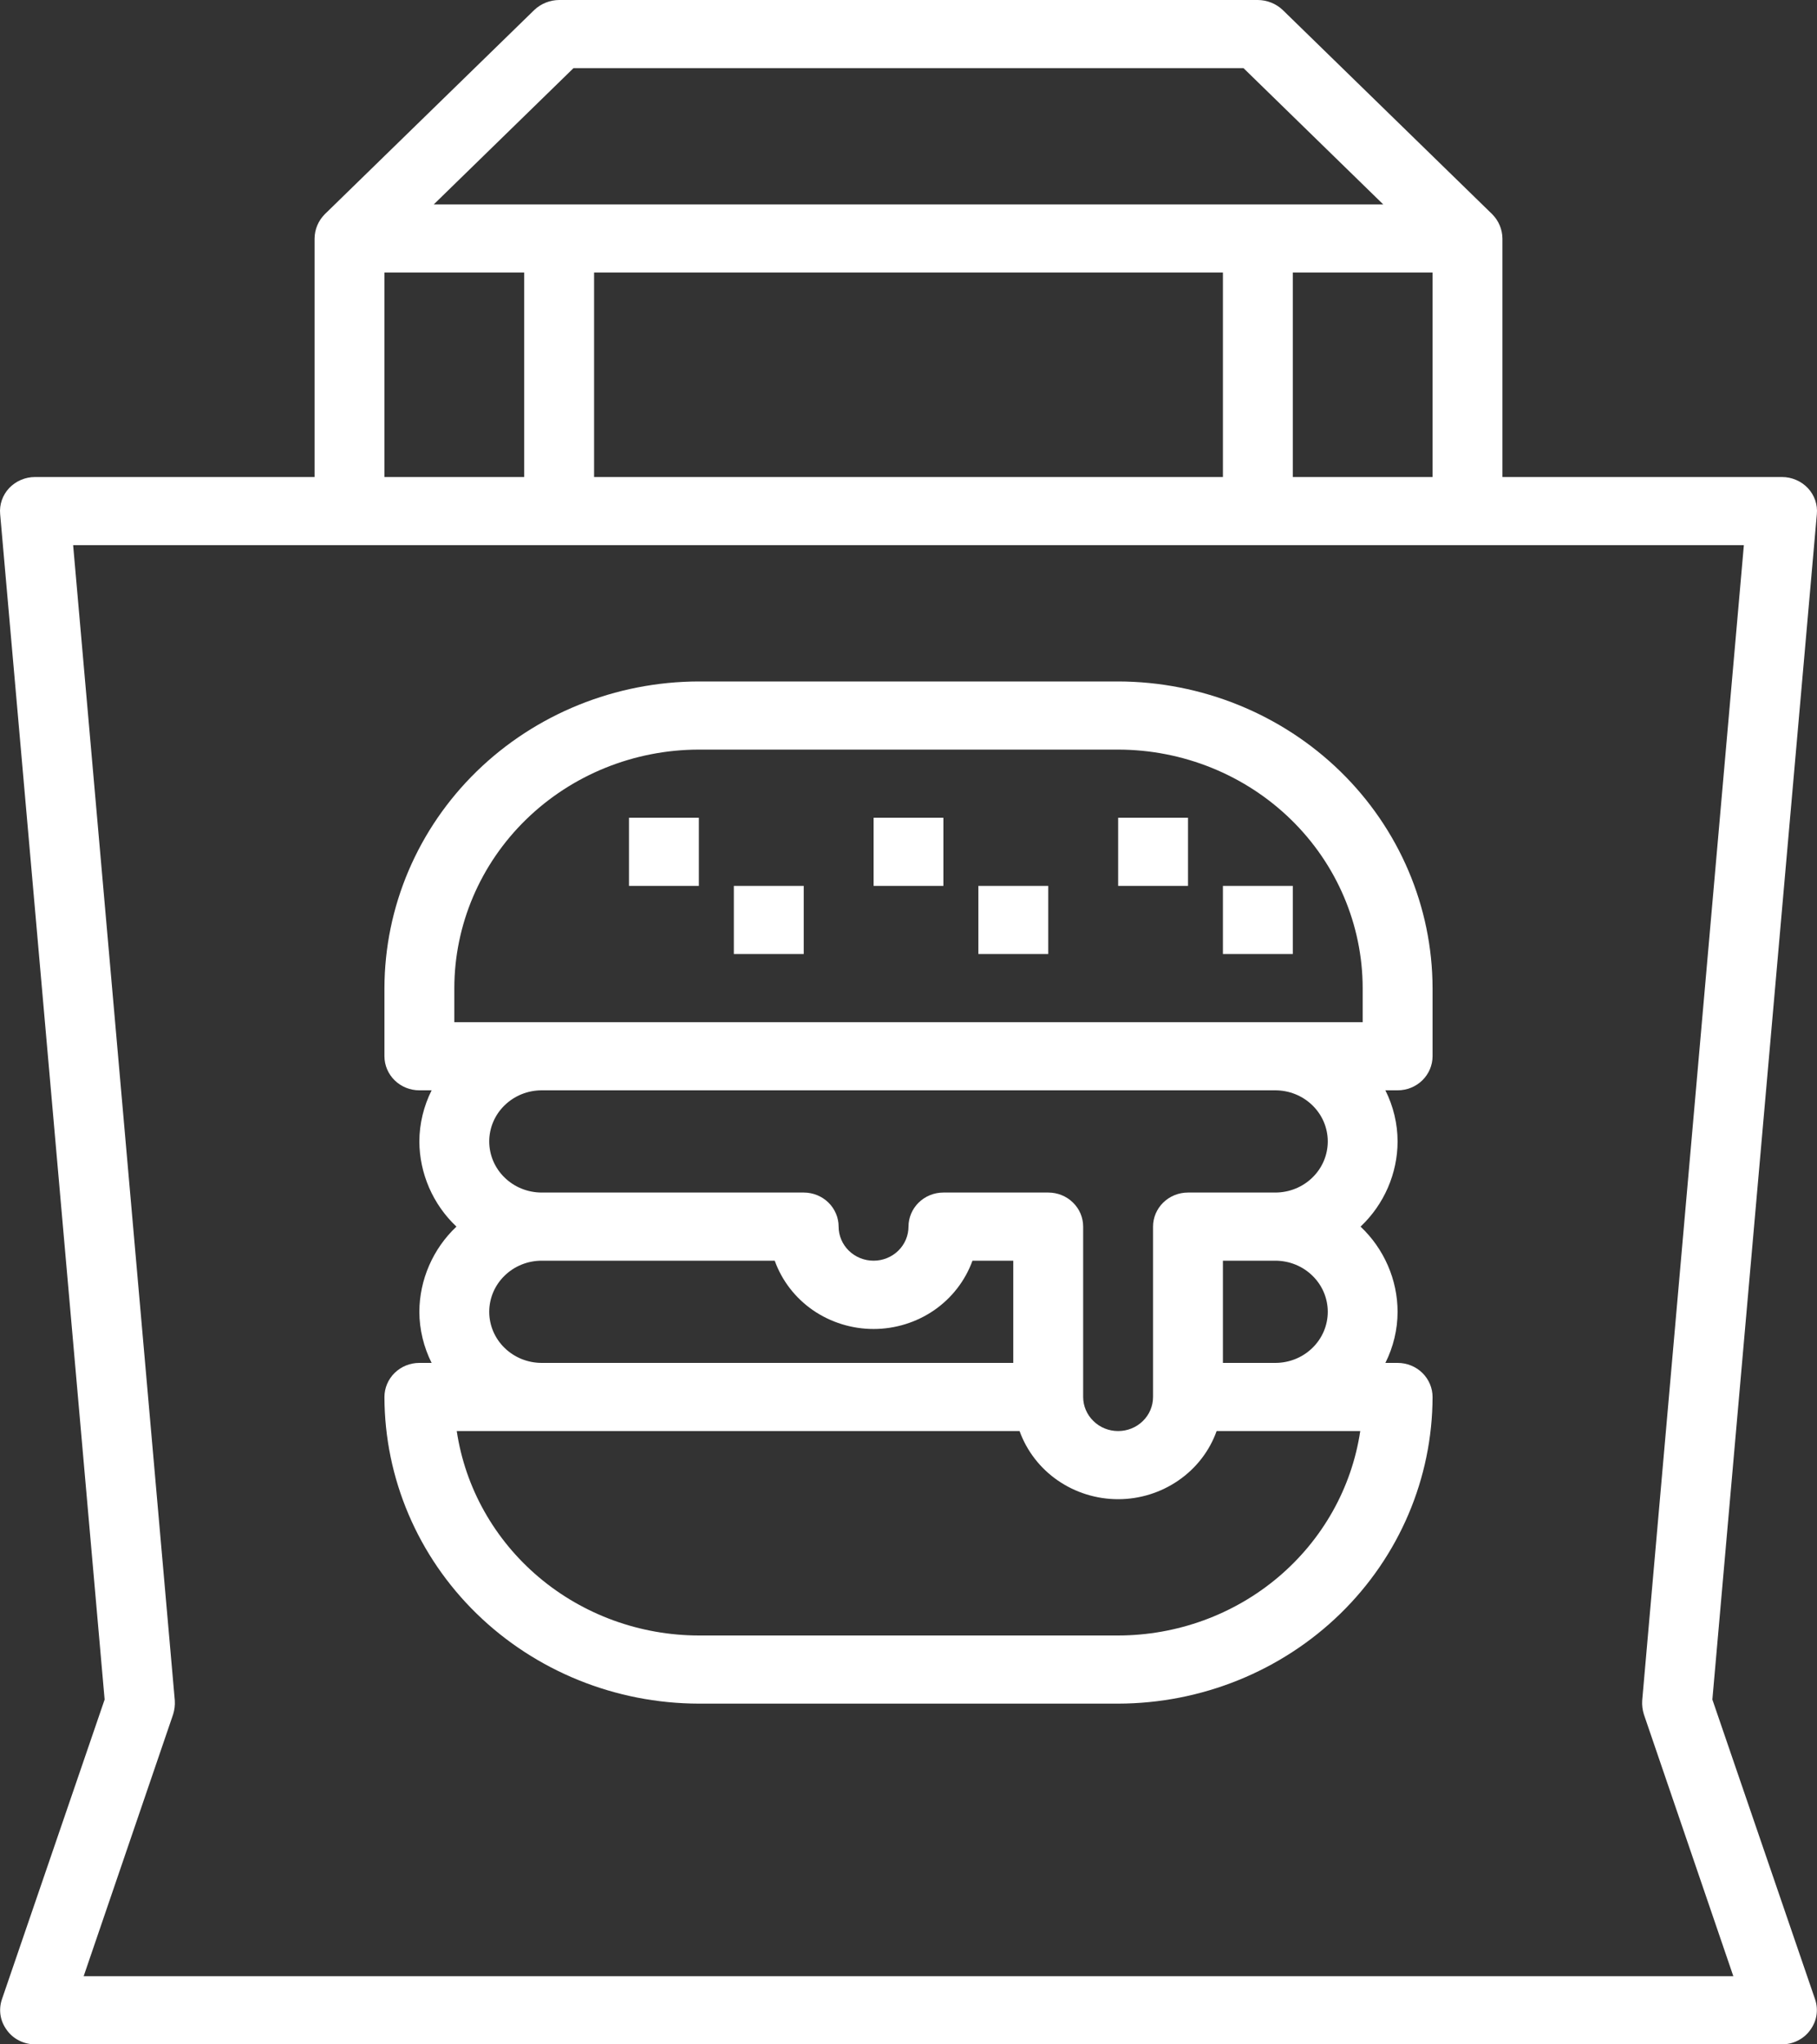 <svg width="24" height="27" viewBox="0 0 24 27" fill="none" xmlns="http://www.w3.org/2000/svg">
<rect x="0" y="0" width="24" height="27" fill="#333333" stroke="none"/>
<path d="M22.618 22.446L23.998 6.79C24.004 6.728 23.996 6.665 23.976 6.606C23.955 6.546 23.922 6.492 23.879 6.446C23.835 6.4 23.782 6.363 23.723 6.338C23.665 6.313 23.601 6.3 23.537 6.3H19.845V3.15C19.844 3.031 19.796 2.916 19.711 2.83L16.942 0.131C16.854 0.048 16.737 0.001 16.615 0H7.385C7.263 0.001 7.146 0.048 7.058 0.131L4.289 2.83C4.204 2.916 4.156 3.031 4.155 3.15V6.3H0.463C0.399 6.3 0.335 6.313 0.277 6.338C0.218 6.363 0.165 6.4 0.121 6.446C0.078 6.492 0.045 6.546 0.024 6.606C0.004 6.665 -0.004 6.728 0.002 6.79L1.382 22.446L0.025 26.406C0.002 26.474 -0.004 26.546 0.007 26.616C0.018 26.686 0.047 26.753 0.09 26.811C0.132 26.87 0.187 26.917 0.253 26.95C0.318 26.983 0.39 27 0.463 27H23.537C23.61 27 23.682 26.983 23.747 26.95C23.812 26.917 23.869 26.87 23.91 26.811C23.953 26.753 23.982 26.686 23.993 26.616C24.004 26.546 23.998 26.474 23.975 26.406L22.618 22.446ZM7.575 0.9H16.425L18.271 2.7H5.729L7.575 0.9ZM18.922 3.6V6.3H17.076V3.6H18.922ZM16.153 3.6V6.3H7.847V3.6H16.153ZM5.078 3.6H6.924V6.3H5.078V3.6ZM1.105 26.1L2.286 22.644C2.305 22.584 2.313 22.522 2.309 22.459L0.966 7.2H23.034L21.691 22.459C21.687 22.522 21.695 22.584 21.714 22.644L22.895 26.1H1.105Z" fill="white"/>
<path d="M18.922 13.95V13.05C18.92 11.976 18.482 10.947 17.704 10.188C16.925 9.429 15.87 9.002 14.769 9H9.231C8.13 9.002 7.075 9.429 6.296 10.188C5.518 10.947 5.08 11.976 5.078 13.05V13.95C5.078 14.069 5.127 14.184 5.213 14.268C5.3 14.353 5.417 14.4 5.539 14.4H5.701C5.596 14.61 5.54 14.841 5.539 15.075C5.54 15.285 5.584 15.492 5.668 15.686C5.752 15.879 5.874 16.054 6.029 16.2C5.874 16.346 5.752 16.521 5.668 16.714C5.584 16.907 5.54 17.115 5.539 17.325C5.54 17.559 5.596 17.79 5.701 18H5.539C5.417 18 5.3 18.047 5.213 18.132C5.127 18.216 5.078 18.331 5.078 18.45C5.08 19.524 5.518 20.553 6.296 21.312C7.075 22.071 8.13 22.498 9.231 22.5H14.769C15.87 22.498 16.925 22.071 17.704 21.312C18.482 20.553 18.92 19.524 18.922 18.45C18.922 18.331 18.873 18.216 18.787 18.132C18.7 18.047 18.583 18 18.46 18H18.299C18.404 17.79 18.46 17.559 18.46 17.325C18.46 17.115 18.416 16.907 18.332 16.714C18.248 16.521 18.126 16.346 17.971 16.2C18.126 16.054 18.248 15.879 18.332 15.686C18.416 15.492 18.46 15.285 18.46 15.075C18.46 14.841 18.404 14.61 18.299 14.4H18.46C18.583 14.4 18.7 14.353 18.787 14.268C18.873 14.184 18.922 14.069 18.922 13.95ZM14.769 21.6H9.231C8.455 21.599 7.704 21.326 7.117 20.83C6.53 20.334 6.145 19.649 6.033 18.9H13.467C13.562 19.163 13.738 19.391 13.971 19.552C14.204 19.713 14.483 19.8 14.769 19.8C15.055 19.8 15.333 19.713 15.566 19.552C15.8 19.391 15.976 19.163 16.07 18.9H17.967C17.855 19.649 17.47 20.334 16.883 20.83C16.296 21.326 15.545 21.599 14.769 21.6ZM16.845 15.75H15.692C15.569 15.75 15.452 15.797 15.365 15.882C15.279 15.966 15.23 16.081 15.23 16.2V18.45C15.23 18.569 15.182 18.684 15.095 18.768C15.009 18.853 14.891 18.9 14.769 18.9C14.646 18.9 14.529 18.853 14.443 18.768C14.356 18.684 14.307 18.569 14.307 18.45V16.2C14.307 16.081 14.259 15.966 14.172 15.882C14.086 15.797 13.968 15.75 13.846 15.75H12.461C12.339 15.75 12.222 15.797 12.135 15.882C12.049 15.966 12 16.081 12 16.2C12 16.319 11.951 16.434 11.865 16.518C11.778 16.603 11.661 16.65 11.539 16.65C11.416 16.65 11.299 16.603 11.212 16.518C11.126 16.434 11.077 16.319 11.077 16.2C11.077 16.081 11.028 15.966 10.942 15.882C10.855 15.797 10.738 15.75 10.616 15.75H7.155C6.971 15.75 6.795 15.679 6.665 15.552C6.535 15.426 6.462 15.254 6.462 15.075C6.462 14.896 6.535 14.724 6.665 14.598C6.795 14.471 6.971 14.4 7.155 14.4H16.845C17.029 14.4 17.205 14.471 17.335 14.598C17.465 14.724 17.538 14.896 17.538 15.075C17.538 15.254 17.465 15.426 17.335 15.552C17.205 15.679 17.029 15.75 16.845 15.75ZM17.538 17.325C17.538 17.504 17.465 17.676 17.335 17.802C17.205 17.929 17.029 18 16.845 18H16.153V16.65H16.845C17.029 16.65 17.205 16.721 17.335 16.848C17.465 16.974 17.538 17.146 17.538 17.325ZM7.155 16.65H10.233C10.328 16.914 10.504 17.142 10.738 17.304C10.972 17.465 11.252 17.552 11.539 17.552C11.825 17.552 12.105 17.465 12.339 17.304C12.573 17.142 12.749 16.914 12.845 16.65H13.384V18H7.155C6.971 18 6.795 17.929 6.665 17.802C6.535 17.676 6.462 17.504 6.462 17.325C6.462 17.146 6.535 16.974 6.665 16.848C6.795 16.721 6.971 16.65 7.155 16.65ZM17.999 13.5H6.001V13.05C6.002 12.215 6.343 11.414 6.948 10.824C7.554 10.233 8.375 9.901 9.231 9.9H14.769C15.625 9.901 16.446 10.233 17.052 10.824C17.657 11.414 17.998 12.215 17.999 13.05V13.5Z" fill="white"/>
<path d="M9.231 10.8H8.308V11.7H9.231V10.8Z" fill="white"/>
<path d="M10.616 11.7H9.693V12.6H10.616V11.7Z" fill="white"/>
<path d="M12.461 10.8H11.539V11.7H12.461V10.8Z" fill="white"/>
<path d="M13.846 11.7H12.923V12.6H13.846V11.7Z" fill="white"/>
<path d="M15.692 10.8H14.769V11.7H15.692V10.8Z" fill="white"/>
<path d="M17.076 11.7H16.153V12.6H17.076V11.7Z" fill="white"/>
</svg>

